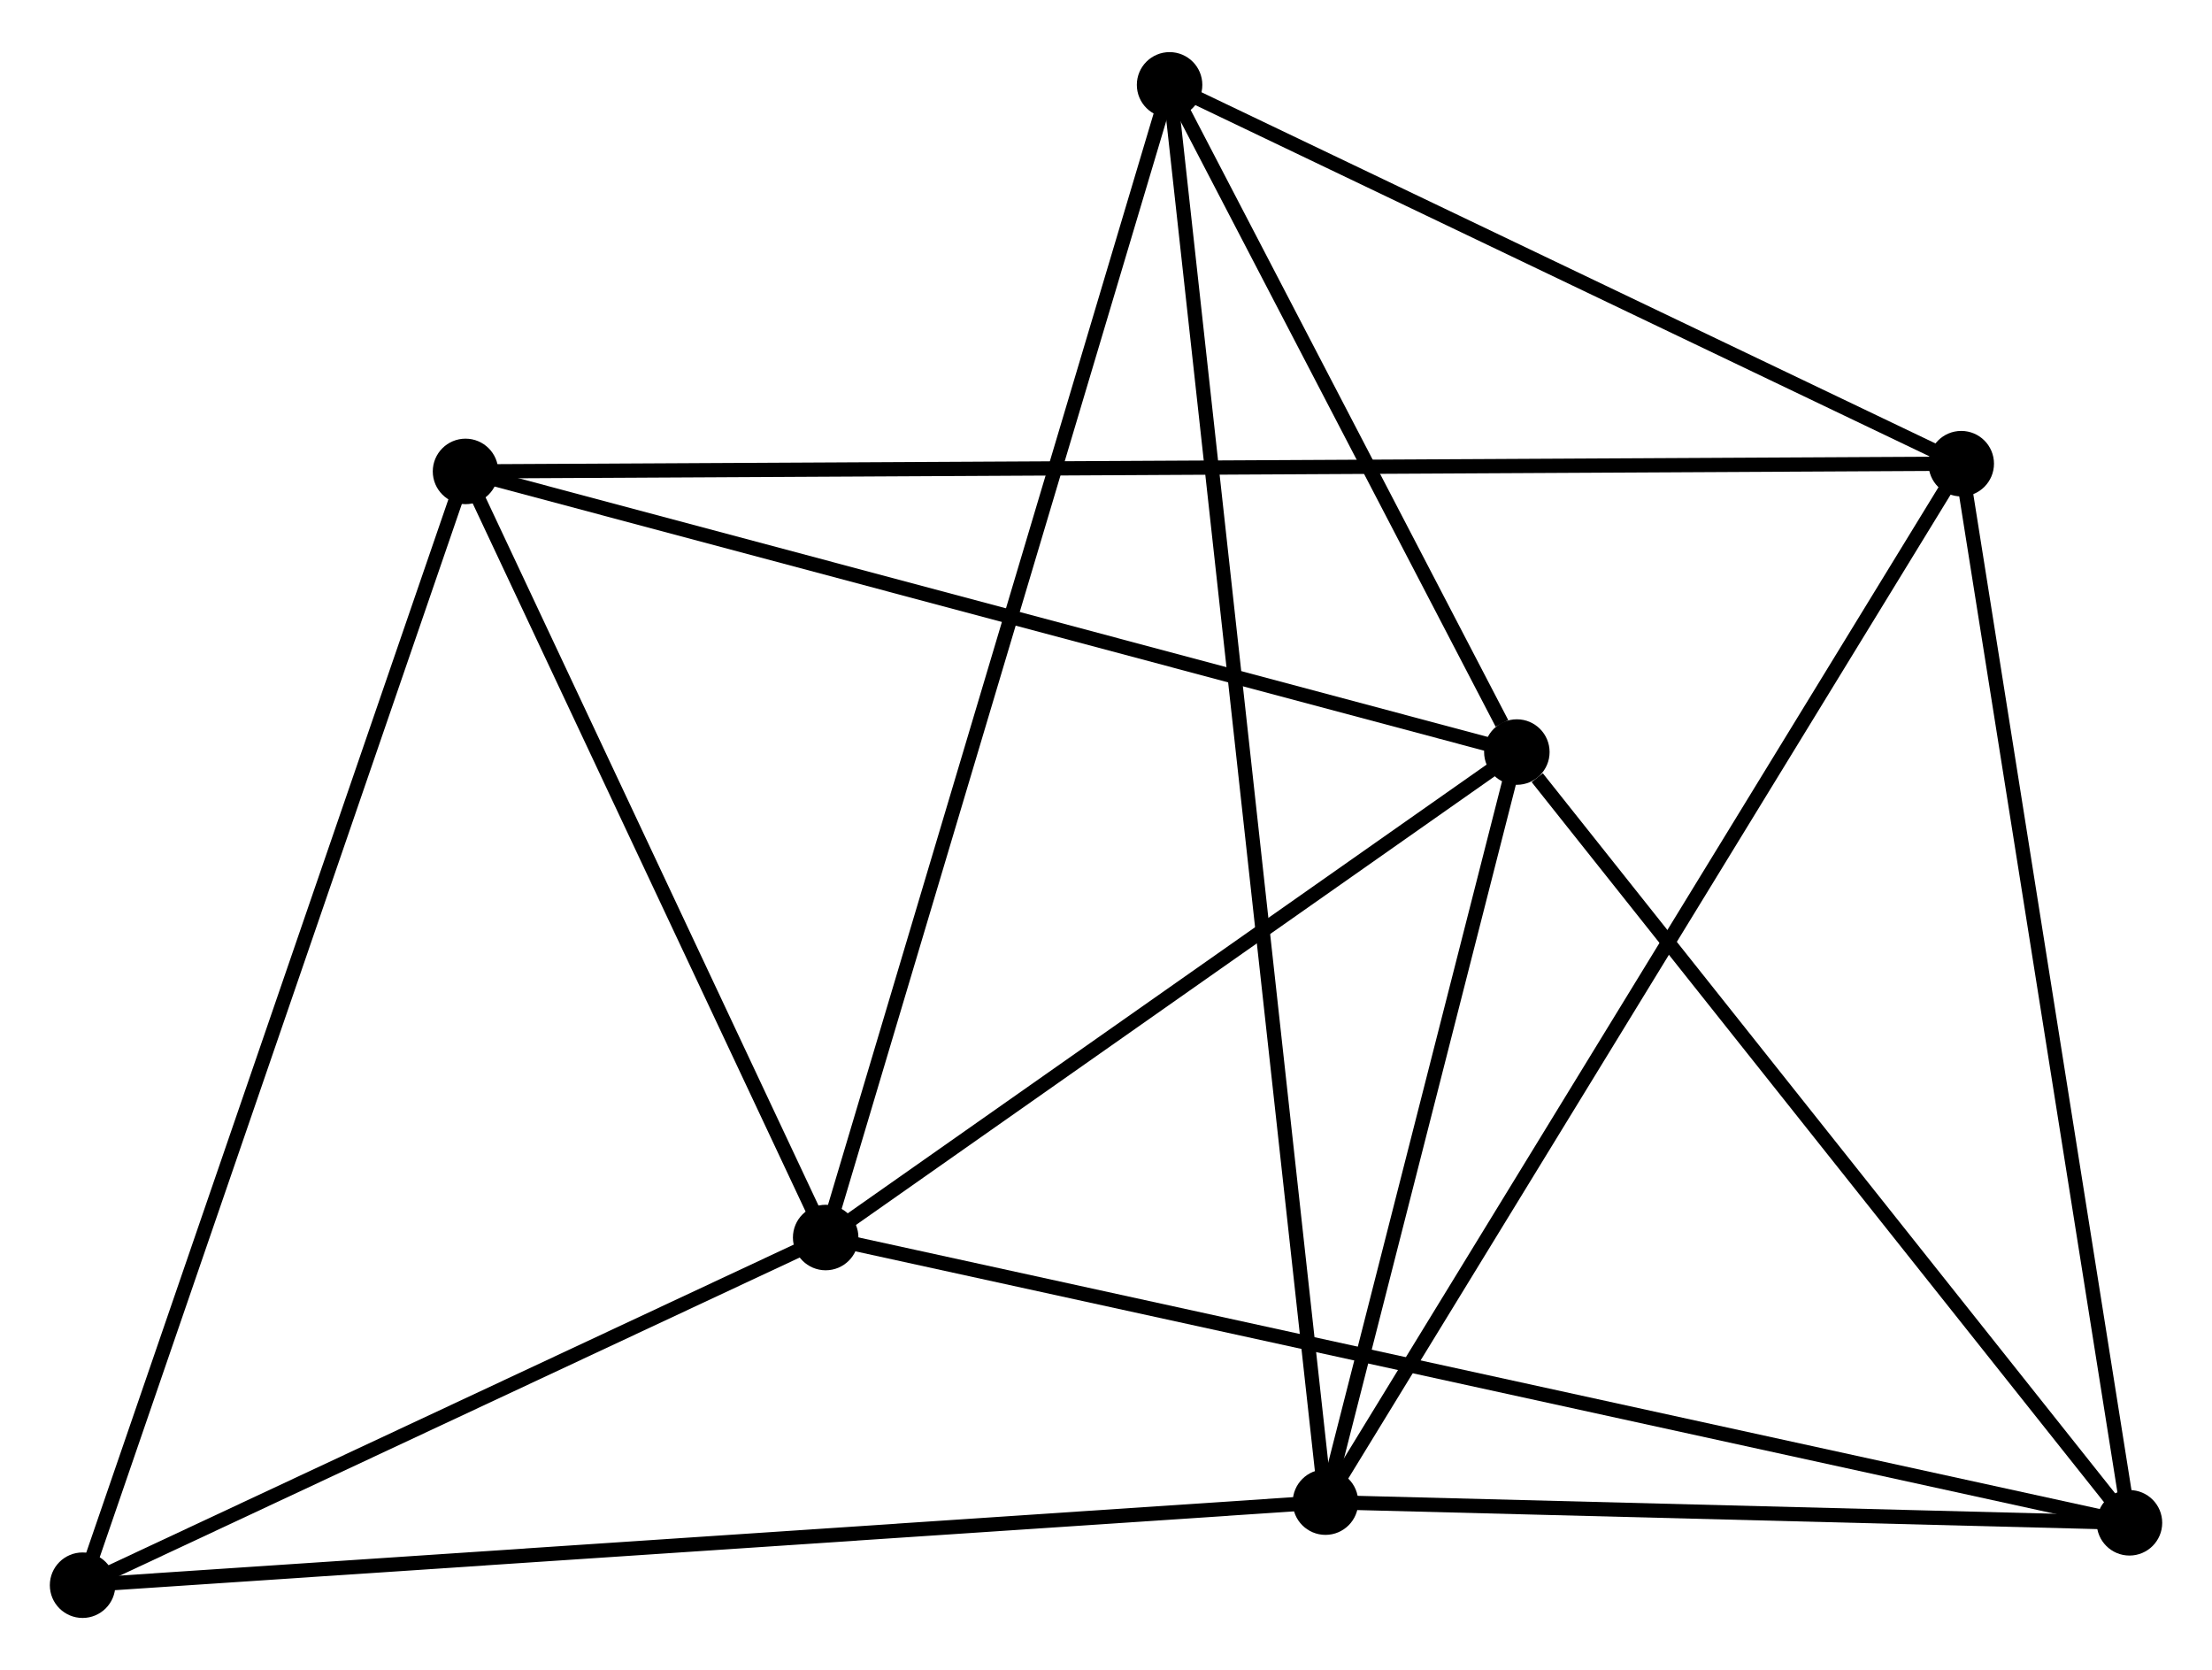 <?xml version="1.0" encoding="UTF-8" standalone="no"?>
<!DOCTYPE svg PUBLIC "-//W3C//DTD SVG 1.1//EN"
 "http://www.w3.org/Graphics/SVG/1.1/DTD/svg11.dtd">
<!-- Generated by graphviz version 2.36.0 (20140111.2315)
 -->
<!-- Title: %3 Pages: 1 -->
<svg width="155pt" height="117pt"
 viewBox="0.00 0.00 155.37 116.96" xmlns="http://www.w3.org/2000/svg" xmlns:xlink="http://www.w3.org/1999/xlink">
<g id="graph0" class="graph" transform="scale(1 1) rotate(0) translate(4 112.959)">
<title>%3</title>
<!-- 0 -->
<g id="node1" class="node"><title>0</title>
<ellipse fill="black" stroke="black" cx="102.543" cy="-60.307" rx="1.8" ry="1.8"/>
</g>
<!-- 1 -->
<g id="node2" class="node"><title>1</title>
<ellipse fill="black" stroke="black" cx="53.995" cy="-26.215" rx="1.8" ry="1.8"/>
</g>
<!-- 0&#45;&#45;1 -->
<g id="edge1" class="edge"><title>0&#45;&#45;1</title>
<path fill="none" stroke="black" d="M100.928,-59.173C93.557,-53.997 63.152,-32.646 55.666,-27.389"/>
</g>
<!-- 2 -->
<g id="node3" class="node"><title>2</title>
<ellipse fill="black" stroke="black" cx="89.101" cy="-7.634" rx="1.8" ry="1.8"/>
</g>
<!-- 0&#45;&#45;2 -->
<g id="edge2" class="edge"><title>0&#45;&#45;2</title>
<path fill="none" stroke="black" d="M102.096,-58.555C100.055,-50.558 91.636,-17.569 89.564,-9.447"/>
</g>
<!-- 4 -->
<g id="node4" class="node"><title>4</title>
<ellipse fill="black" stroke="black" cx="28.698" cy="-80.014" rx="1.8" ry="1.8"/>
</g>
<!-- 0&#45;&#45;4 -->
<g id="edge3" class="edge"><title>0&#45;&#45;4</title>
<path fill="none" stroke="black" d="M100.717,-60.794C90.501,-63.521 40.509,-76.862 30.459,-79.544"/>
</g>
<!-- 5 -->
<g id="node5" class="node"><title>5</title>
<ellipse fill="black" stroke="black" cx="145.573" cy="-6.182" rx="1.8" ry="1.8"/>
</g>
<!-- 0&#45;&#45;5 -->
<g id="edge4" class="edge"><title>0&#45;&#45;5</title>
<path fill="none" stroke="black" d="M103.975,-58.507C110.624,-50.142 138.426,-15.172 144.428,-7.623"/>
</g>
<!-- 6 -->
<g id="node6" class="node"><title>6</title>
<ellipse fill="black" stroke="black" cx="78.151" cy="-107.159" rx="1.8" ry="1.8"/>
</g>
<!-- 0&#45;&#45;6 -->
<g id="edge5" class="edge"><title>0&#45;&#45;6</title>
<path fill="none" stroke="black" d="M101.495,-62.321C97.483,-70.027 83.126,-97.603 79.168,-105.206"/>
</g>
<!-- 1&#45;&#45;4 -->
<g id="edge6" class="edge"><title>1&#45;&#45;4</title>
<path fill="none" stroke="black" d="M53.153,-28.005C49.312,-36.173 33.469,-69.866 29.569,-78.162"/>
</g>
<!-- 1&#45;&#45;5 -->
<g id="edge7" class="edge"><title>1&#45;&#45;5</title>
<path fill="none" stroke="black" d="M55.907,-25.797C67.826,-23.19 131.784,-9.199 143.671,-6.598"/>
</g>
<!-- 1&#45;&#45;6 -->
<g id="edge8" class="edge"><title>1&#45;&#45;6</title>
<path fill="none" stroke="black" d="M54.592,-28.216C57.934,-39.415 74.287,-94.213 77.575,-105.228"/>
</g>
<!-- 7 -->
<g id="node7" class="node"><title>7</title>
<ellipse fill="black" stroke="black" cx="1.8" cy="-1.8" rx="1.8" ry="1.8"/>
</g>
<!-- 1&#45;&#45;7 -->
<g id="edge9" class="edge"><title>1&#45;&#45;7</title>
<path fill="none" stroke="black" d="M52.258,-25.403C44.334,-21.696 11.645,-6.405 3.597,-2.64"/>
</g>
<!-- 2&#45;&#45;5 -->
<g id="edge11" class="edge"><title>2&#45;&#45;5</title>
<path fill="none" stroke="black" d="M90.98,-7.586C99.554,-7.365 134.922,-6.456 143.629,-6.232"/>
</g>
<!-- 2&#45;&#45;6 -->
<g id="edge12" class="edge"><title>2&#45;&#45;6</title>
<path fill="none" stroke="black" d="M88.872,-9.713C87.447,-22.665 79.8,-92.173 78.378,-105.092"/>
</g>
<!-- 2&#45;&#45;7 -->
<g id="edge13" class="edge"><title>2&#45;&#45;7</title>
<path fill="none" stroke="black" d="M87.277,-7.512C75.916,-6.753 14.945,-2.678 3.613,-1.921"/>
</g>
<!-- 3 -->
<g id="node8" class="node"><title>3</title>
<ellipse fill="black" stroke="black" cx="133.757" cy="-80.558" rx="1.8" ry="1.8"/>
</g>
<!-- 2&#45;&#45;3 -->
<g id="edge10" class="edge"><title>2&#45;&#45;3</title>
<path fill="none" stroke="black" d="M90.205,-9.437C96.383,-19.526 126.615,-68.895 132.692,-78.819"/>
</g>
<!-- 4&#45;&#45;7 -->
<g id="edge17" class="edge"><title>4&#45;&#45;7</title>
<path fill="none" stroke="black" d="M28.033,-78.08C24.312,-67.259 6.102,-14.31 2.442,-3.666"/>
</g>
<!-- 3&#45;&#45;4 -->
<g id="edge14" class="edge"><title>3&#45;&#45;4</title>
<path fill="none" stroke="black" d="M131.934,-80.549C119.182,-80.483 43.487,-80.09 30.572,-80.023"/>
</g>
<!-- 3&#45;&#45;5 -->
<g id="edge15" class="edge"><title>3&#45;&#45;5</title>
<path fill="none" stroke="black" d="M134.049,-78.72C135.67,-68.519 143.545,-18.951 145.248,-8.229"/>
</g>
<!-- 3&#45;&#45;6 -->
<g id="edge16" class="edge"><title>3&#45;&#45;6</title>
<path fill="none" stroke="black" d="M131.907,-81.443C123.465,-85.482 88.639,-102.142 80.065,-106.243"/>
</g>
</g>
</svg>

